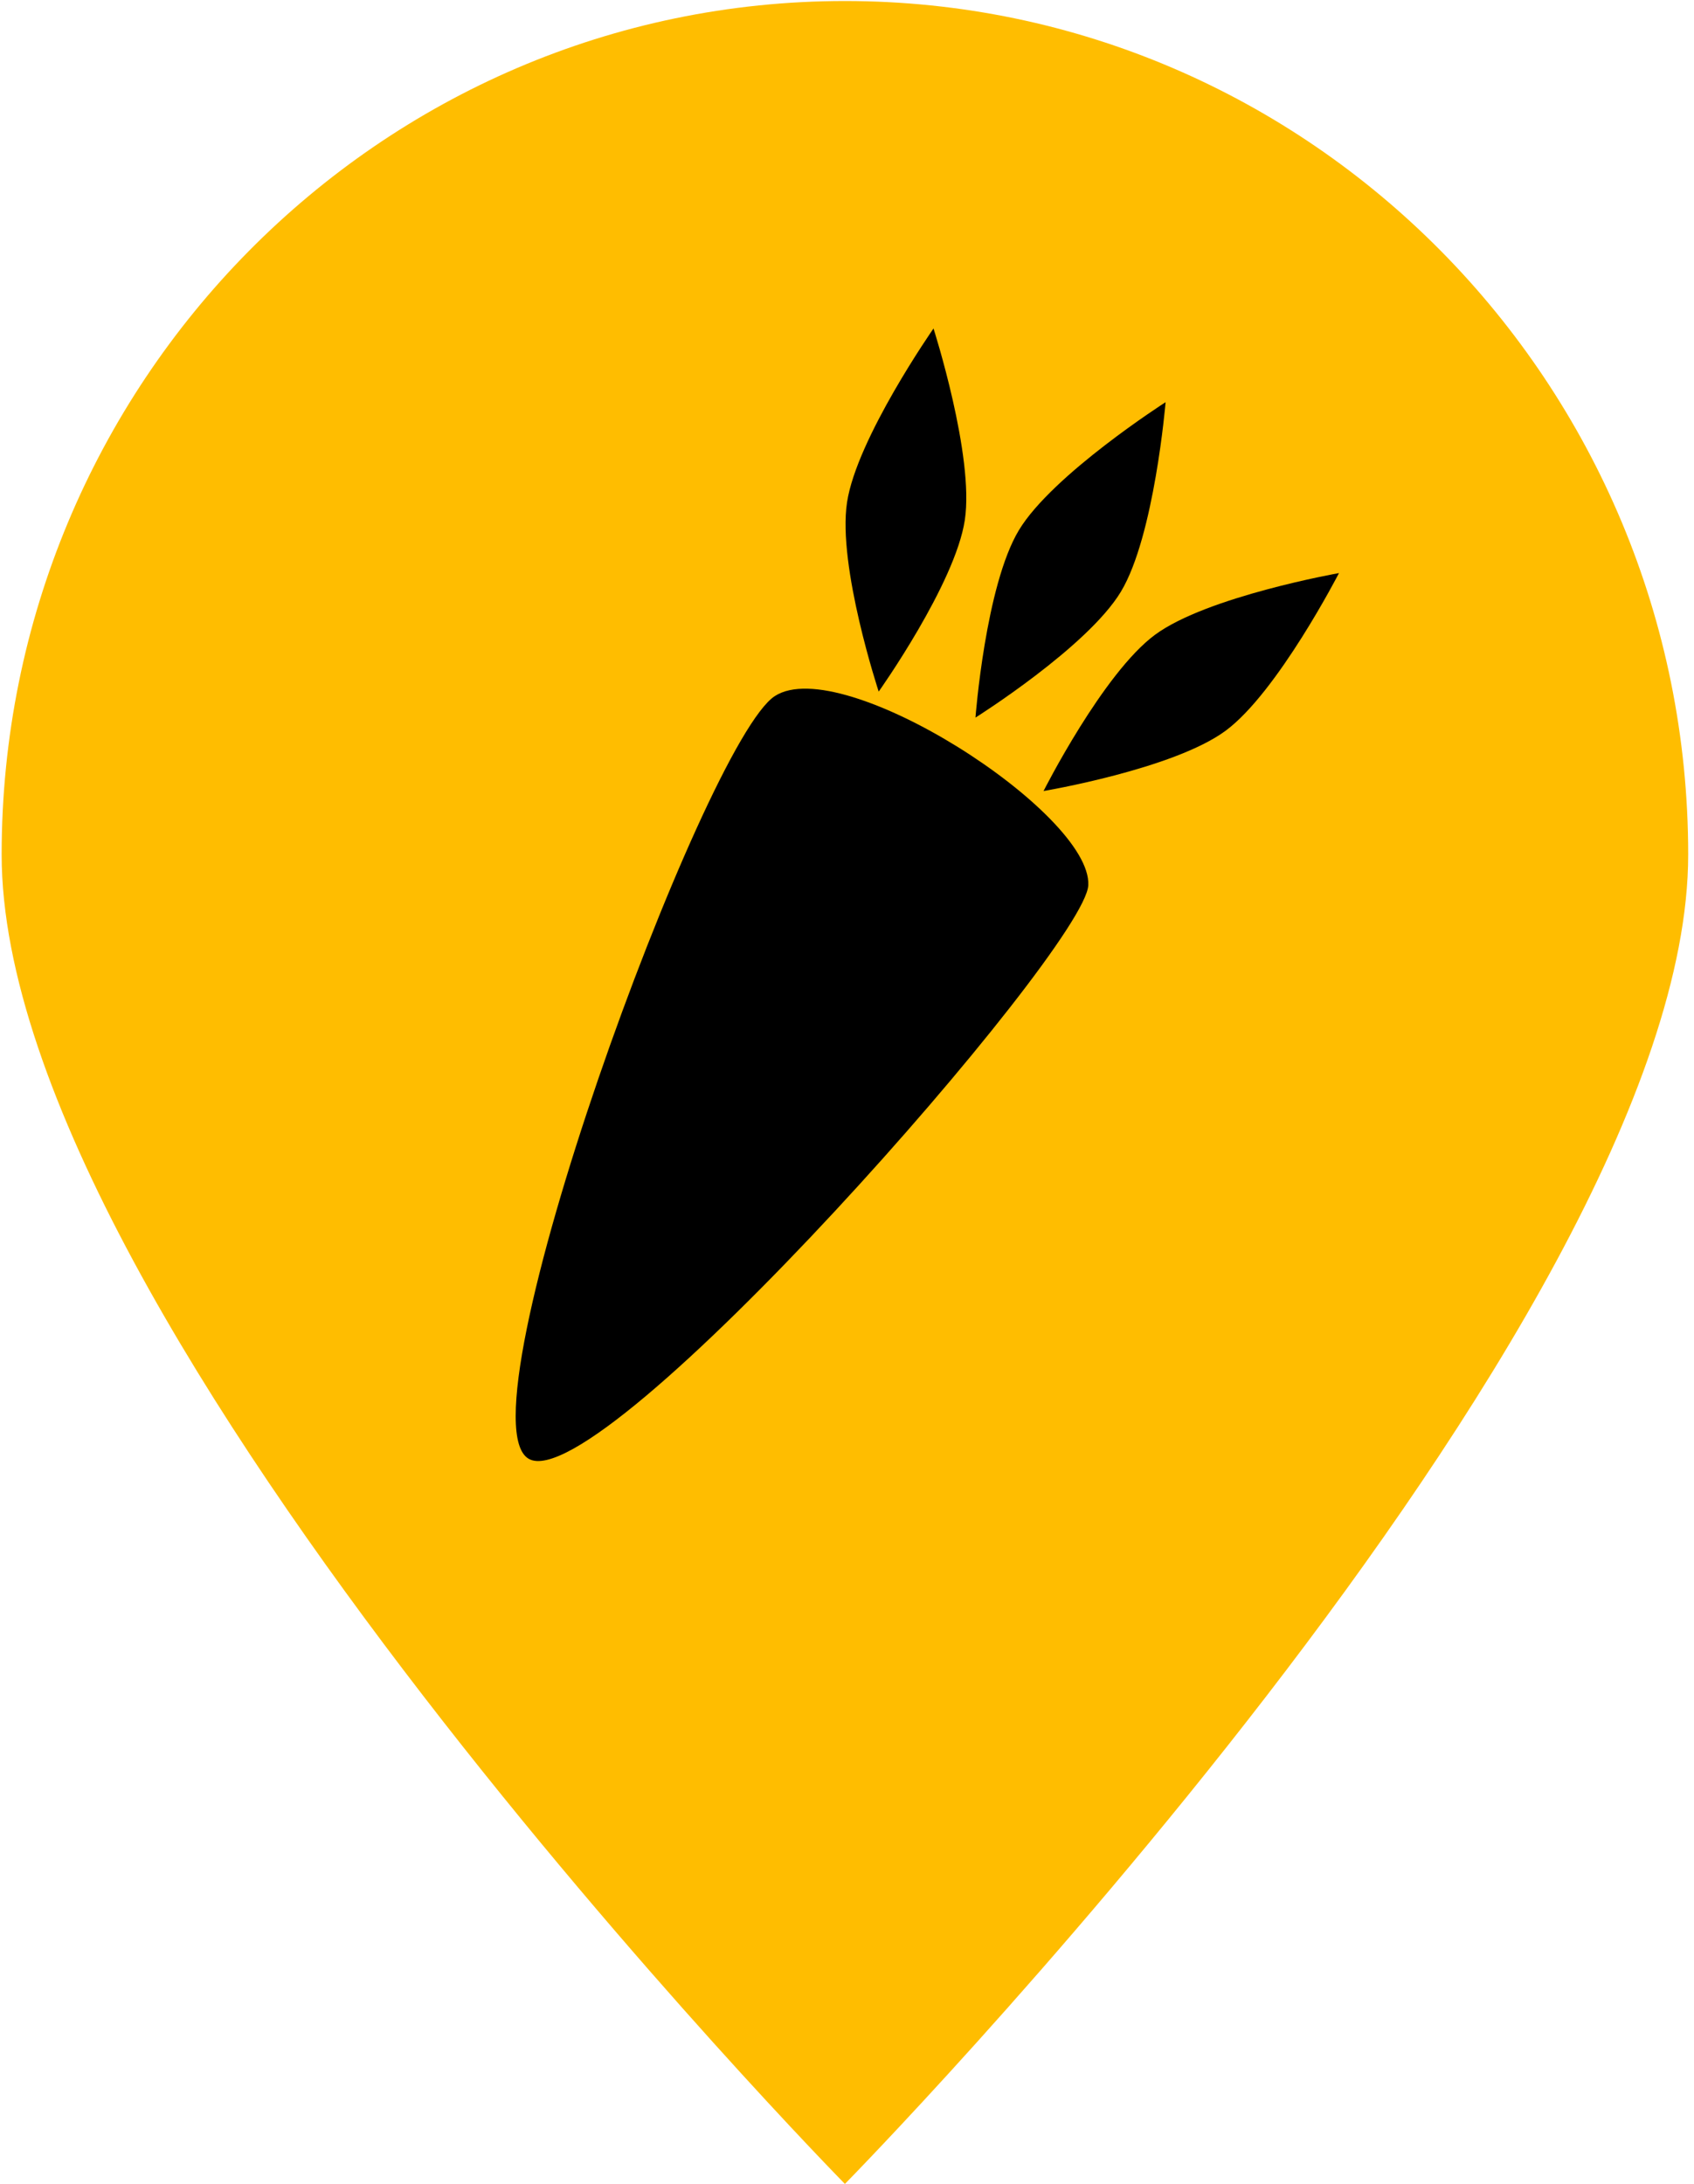 <?xml version="1.0" encoding="UTF-8" standalone="no"?>
<!DOCTYPE svg PUBLIC "-//W3C//DTD SVG 1.1//EN" "http://www.w3.org/Graphics/SVG/1.1/DTD/svg11.dtd">
<svg width="100%" height="100%" viewBox="0 0 135 174" version="1.1" xmlns="http://www.w3.org/2000/svg" xmlns:xlink="http://www.w3.org/1999/xlink" xml:space="preserve" style="fill-rule:evenodd;clip-rule:evenodd;stroke-linejoin:round;stroke-miterlimit:1.414;">
    <g transform="matrix(1,0,0,1,-655.878,-171.03)">
        <g>
            <g transform="matrix(0.385,0,0,0.385,496.699,72.123)">
                <path d="M588.345,257.113C684.683,257.113 762.898,336.251 762.898,433.728C762.898,531.204 588.345,708.805 588.345,708.805C588.345,708.805 413.792,531.204 413.792,433.728C413.792,336.251 492.006,257.113 588.345,257.113Z" style="fill:rgb(255,189,0);"/>
            </g>
            <g transform="matrix(0.597,0.36,-0.36,0.597,659.28,-477.903)">
                <g transform="matrix(0.039,0,0,0.076,591.394,758.421)">
                    <path d="M588.345,155.001C588.345,155.001 762.898,336.251 762.898,433.728C762.898,531.204 588.345,708.805 588.345,708.805C588.345,708.805 413.792,531.204 413.792,433.728C413.792,336.251 588.345,155.001 588.345,155.001Z" style="fill:black;"/>
                </g>
                <g transform="matrix(0.036,-0.015,0.029,0.07,561.596,774.667)">
                    <path d="M588.345,155.001C588.345,155.001 762.898,336.251 762.898,433.728C762.898,531.204 588.345,708.805 588.345,708.805C588.345,708.805 413.792,531.204 413.792,433.728C413.792,336.251 588.345,155.001 588.345,155.001Z" style="fill:black;"/>
                </g>
                <g transform="matrix(-0.036,-0.015,-0.029,0.07,667.073,774.667)">
                    <path d="M588.345,155.001C588.345,155.001 762.898,336.251 762.898,433.728C762.898,531.204 588.345,708.805 588.345,708.805C588.345,708.805 413.792,531.204 413.792,433.728C413.792,336.251 588.345,155.001 588.345,155.001Z" style="fill:black;"/>
                </g>
                <g transform="matrix(-0.879,5.55112e-17,0,-1,1151.86,1718.92)">
                    <path d="M611.5,807.724C622.321,807.497 640.094,888.215 635.304,896.888C630.749,905.138 592.168,904.157 587.696,896.888C583.723,890.43 600.668,807.951 611.5,807.724Z" style="fill:black;"/>
                </g>
            </g>
        </g>
    </g>
</svg>
